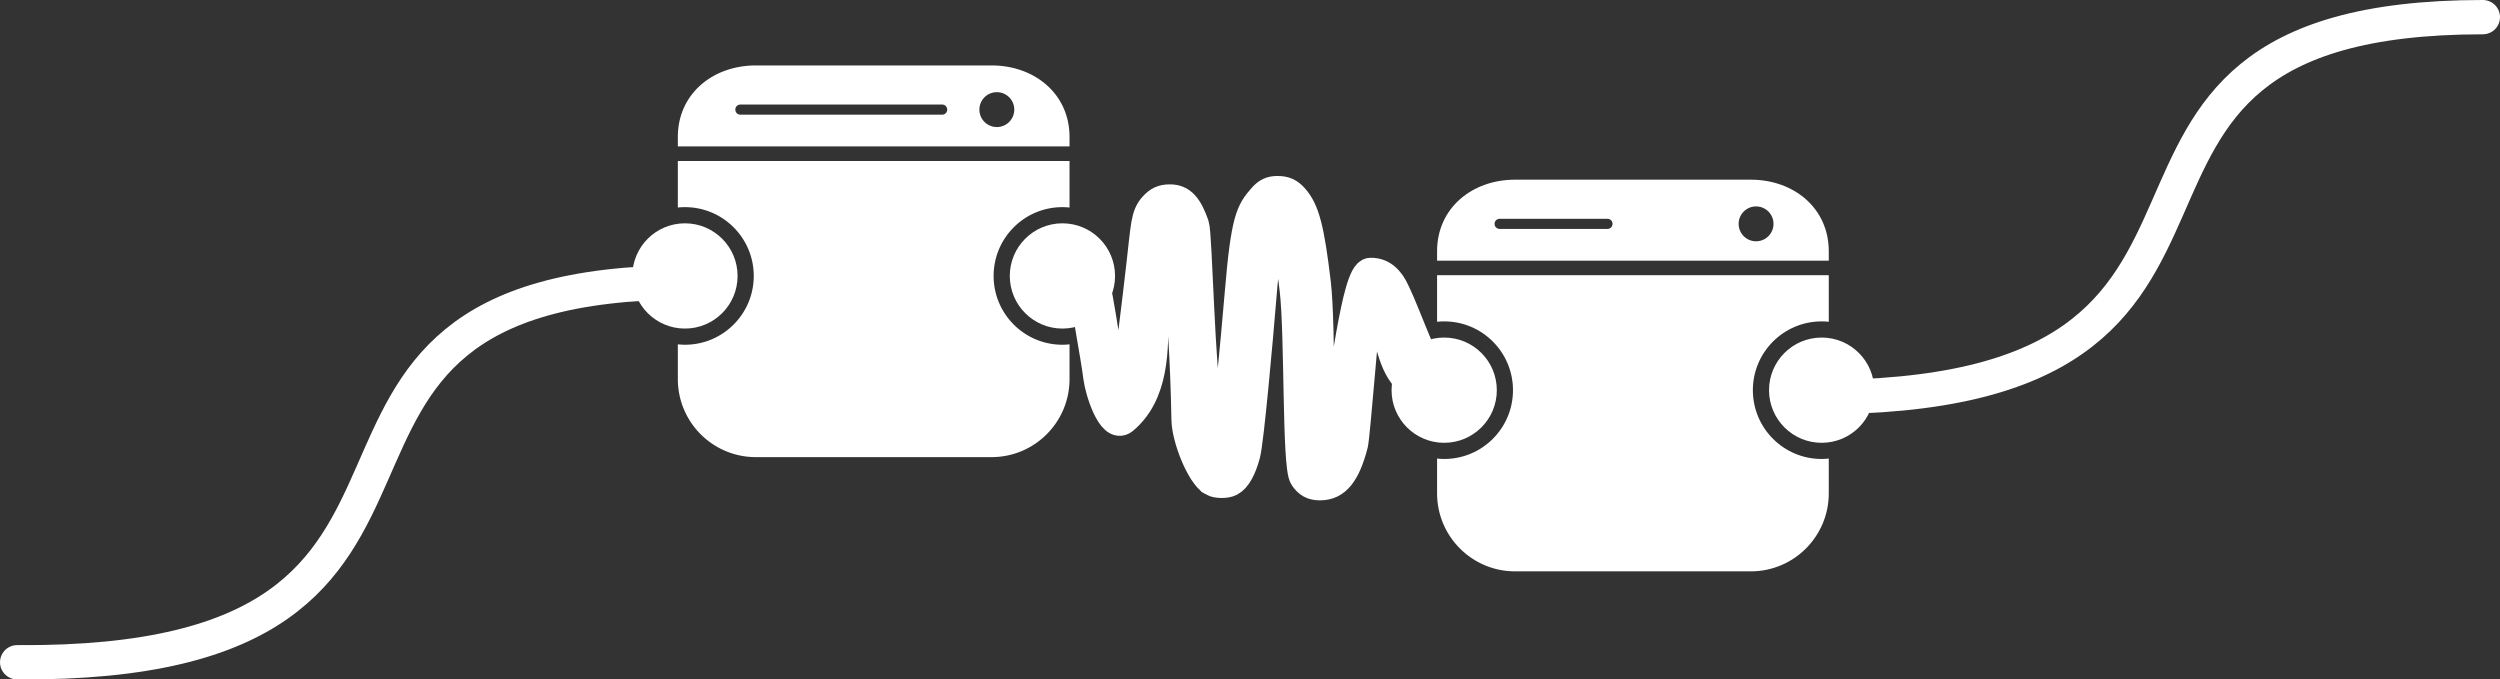 <svg xmlns="http://www.w3.org/2000/svg" xml:space="preserve" width="1543.898" height="419.598" viewBox="0 0 408.49 111.019"><rect x="0" y="0" width="408.49" height="111.019" fill="#333333" stroke="none"/><g fill="#fff" stroke="#fff"><g stroke="none" paint-order="markers stroke fill" transform="translate(-24.621 99.324)"><path d="m 148.125,-88.632 c -7.04,4.03e-4 -12.747,4.648 -12.748,11.688 v 1.541 h 32 v 5.17e-4 h 32.001 v -1.541 c -0.001,-7.04 -5.708,-11.687 -12.748,-11.688 h -19.252 v -5.17e-4 z m 39.375,4.369 a 2.85,2.85 0 0 1 2.85,2.85 2.85,2.85 0 0 1 -2.85,2.849 2.85,2.85 0 0 1 -2.85,-2.849 2.85,2.85 0 0 1 2.85,-2.85 z m -41.91,2.022 h 22.072 10.91 c 0.453,-3.82e-4 0.821,0.367 0.821,0.82 v 0.016 c -7e-4,0.452 -0.368,0.818 -0.821,0.818 h -32.982 c -0.452,-6.96e-4 -0.817,-0.366 -0.818,-0.818 v -0.016 c -3.9e-4,-0.452 0.366,-0.819 0.818,-0.82 z m -10.213,9.219 v 7.604 c 0.386,-0.04 0.774,-0.06 1.162,-0.06 6.208,3.9e-5 11.241,5.033 11.241,11.241 -3e-5,6.208 -5.033,11.241 -11.241,11.241 -0.388,-0.002 -0.776,-0.025 -1.162,-0.068 v 5.683 c 4.1e-4,7.04 5.708,12.748 12.748,12.748 h 19.252 v 5.2e-4 h 19.253 c 7.04,-4e-4 12.748,-5.708 12.748,-12.748 v -5.683 c -0.386,0.043 -0.774,0.065 -1.162,0.068 -6.208,-2e-5 -11.241,-5.033 -11.241,-11.241 4e-5,-6.208 5.033,-11.241 11.241,-11.241 0.388,-9.8e-5 0.776,0.02 1.162,0.06 v -7.604 h -32 v -5.17e-4 z" color="#000" style="-inkscape-stroke:none"/><circle cx="198.216" cy="-54.236" r="8.599"/><circle cx="-136.539" cy="-54.236" r="8.599" transform="scale(-1 1)"/></g><g stroke="none" paint-order="markers stroke fill" transform="translate(99.436 117.99)"><path d="m 148.125,-88.632 c -7.04,4.03e-4 -12.747,4.648 -12.748,11.688 v 1.541 h 32 v 5.17e-4 h 32.001 v -1.541 c -0.001,-7.04 -5.708,-11.687 -12.748,-11.688 h -19.252 v -5.17e-4 z m 39.375,4.369 c 1.574,-1.26e-4 2.85,1.276 2.85,2.85 -1.6e-4,1.574 -1.276,2.85 -2.85,2.849 -1.574,1.2e-4 -2.85,-1.276 -2.85,-2.849 -1.2e-4,-1.574 1.276,-2.85 2.85,-2.85 z m -41.91,2.022 h 13.076 4.56 c 0.453,-3.82e-4 0.821,0.367 0.821,0.82 v 0.016 c 0,0.452 -0.368,0.818 -0.821,0.818 h -17.637 c -0.452,-6.96e-4 -0.817,-0.366 -0.818,-0.818 v -0.016 c -3.9e-4,-0.452 0.366,-0.819 0.818,-0.82 z m -10.213,9.219 v 7.604 c 0.386,-0.04 0.774,-0.06 1.162,-0.06 6.208,3.9e-5 11.241,5.033 11.241,11.241 -3e-5,6.208 -5.033,11.241 -11.241,11.241 -0.388,-0.002 -0.776,-0.025 -1.162,-0.068 v 5.683 c 4.1e-4,7.04 5.708,12.748 12.748,12.748 h 19.252 v 5.2e-4 h 19.253 c 7.04,-4e-4 12.748,-5.708 12.748,-12.748 v -5.683 c -0.386,0.043 -0.774,0.065 -1.162,0.068 -6.208,-2e-5 -11.241,-5.033 -11.241,-11.241 4e-5,-6.208 5.033,-11.241 11.241,-11.241 0.388,-9.8e-5 0.776,0.02 1.162,0.06 v -7.604 h -32 v -5.17e-4 z" color="#000" style="-inkscape-stroke:none"/><circle cx="198.216" cy="-54.236" r="8.599"/><circle cx="-136.539" cy="-54.236" r="8.599" transform="scale(-1 1)"/></g><path stroke-width="4.776" d="m 100.079,139.793 c -1.917,-1.169 -4.254,-7.011 -4.312,-10.092 -0.376,-20.126 -2.227,-31.735 -2.773,-31.629 -6.93,2.507 2.51,23.432 -7.463,31.654 -1.866,1.493 -3.87,-4.581 -4.163,-6.929 -0.471,-3.774 -2.029,-11.55 -2.295,-14.685 -6.547,-0.507 -4.266,-5.929 0.596,-3.561 1.775,0.907 2.959,15.48 4.389,19.645 1.054,3.07 0.983,1.339 1.412,1.278 0.542,-0.077 2.434,-16.837 2.926,-21.036 0.75,-6.402 0.69,-8.072 2.038,-9.566 0.823,-0.912 1.521,-1.229 2.706,-1.229 1.849,0 2.921,1.138 4.017,4.261 0.523,1.49 0.914,23.926 2.223,30.846 0.907,4.797 1.667,7.043 2.201,6.509 0.568,-0.568 2.261,-18.638 2.894,-26.212 1.016,-12.171 1.817,-13.369 3.807,-15.635 0.745,-0.849 1.366,-1.14 2.432,-1.14 1.175,0 1.882,0.316 2.677,1.197 1.8,1.995 2.599,5.039 3.653,13.918 0.856,7.214 0.336,28.892 0.955,28.892 0.466,0 0.983,-1.362 1.956,-5.154 1.561,-6.081 3.548,-25.492 5.963,-25.492 1.174,0 2.086,0.416 2.871,1.31 0.647,0.737 0.858,1.128 1.982,3.67 2.303,5.416 4.583,12.07 6.124,12.098 h 4.224 v 1.856 1.856 l -4.877,-0.054 -4.052,-3.035 c -2.904,-2.5 -3.079,-7.423 -4.559,-10.671 -0.629,-1.305 -1.217,-2.467 -1.308,-2.582 -0.346,-0.437 -0.646,0.025 -1.084,1.671 -0.249,0.936 -1.786,20.735 -2.121,22.007 -1.261,4.786 -2.84,6.738 -5.453,6.738 -1.235,0 -1.95,-0.386 -2.637,-1.425 -1.212,-1.831 -0.714,-23.343 -1.589,-30.665 -0.816,-6.827 -1.018,-8.005 -1.779,-10.365 -0.68,-2.109 -1.149,-1.941 -1.799,0.644 -0.739,2.94 -1.065,2.945 -1.784,11.854 -0.426,5.278 -1.958,22.541 -2.55,24.785 -0.639,2.424 -1.526,4 -2.547,4.528 -0.715,0.37 -2.248,0.338 -2.9,-0.059 z" transform="translate(98.027 -61.13)"/></g><path fill="none" stroke="#fff" stroke-linecap="round" stroke-width="5.605" d="M14.336 107.264c-77.818.04-23.19 62.727-109.56 62.077M307.66 63.932c-77.818.04-23.19 62.727-109.56 62.077" transform="translate(98.027 -61.13)"/></svg>
